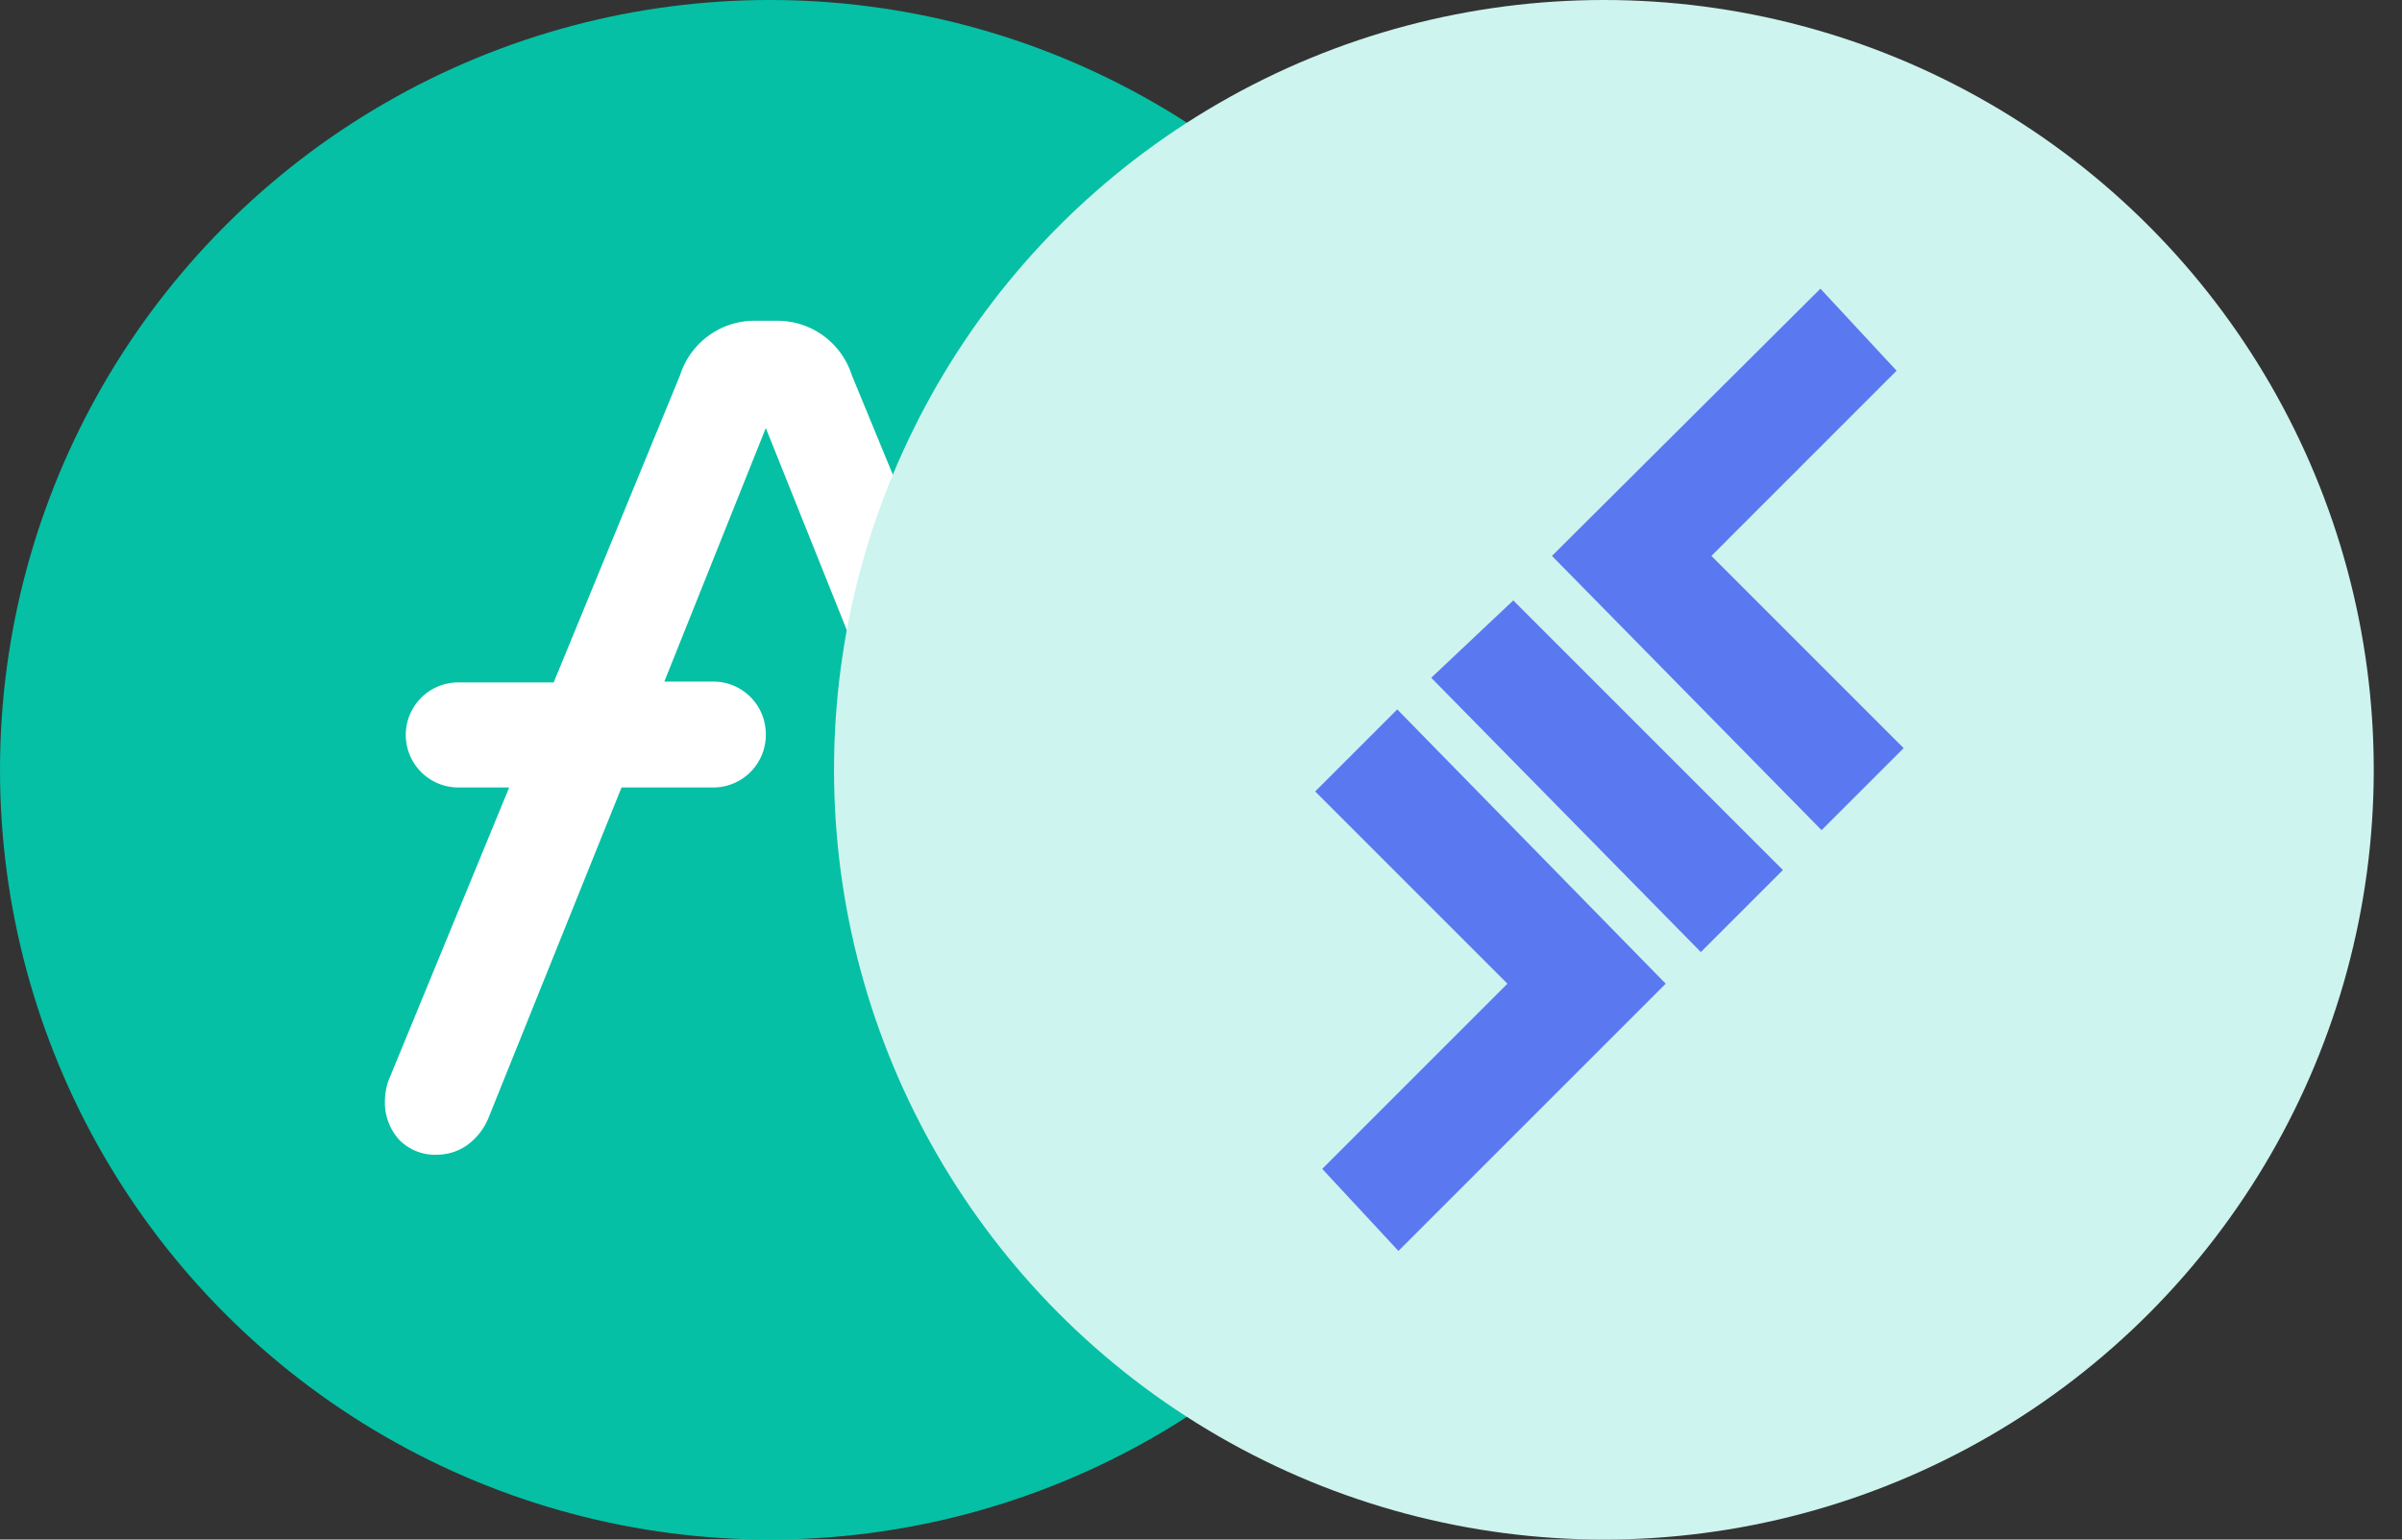 <svg width="78" height="50" xmlns="http://www.w3.org/2000/svg"><rect width="100%" height="100%" fill="#333333" stroke="none"/><g fill="none" fill-rule="evenodd"><circle fill="#05C0A5" cx="25" cy="25" r="25"/><path d="M37.1 35.09l-9.442-22.913a2.537 2.537 0 00-2.375-1.76h-.83a2.537 2.537 0 00-2.366 1.76l-4.107 9.985h-3.115a1.706 1.706 0 00-1.688 1.697v.018a1.706 1.706 0 001.688 1.697h1.67l-3.918 9.516a2.013 2.013 0 00-.117.65c-.018.468.147.924.46 1.273.329.336.786.514 1.255.487a1.7 1.7 0 00.975-.325c.295-.221.526-.517.668-.858l4.325-10.743h2.988a1.706 1.706 0 001.697-1.697v-.045a1.706 1.706 0 00-1.697-1.697h-1.598l3.295-8.234 8.983 22.416c.142.34.373.637.668.858a1.7 1.7 0 00.975.325c.472.03.933-.149 1.264-.487a1.8 1.8 0 00.451-1.273 1.535 1.535 0 00-.108-.65z" fill="#FFF" fill-rule="nonzero"/><circle fill="#CDF4EE" cx="52.083" cy="25" r="25"/><path d="M54.09 31.947l-8.679 8.678-2.474-2.664 6.014-6.014-6.243-6.243 2.665-2.664 8.717 8.907zm5.062-4.987l2.665-2.664-6.243-6.242 6.014-6.015-2.474-2.664-8.717 8.679 8.755 8.906zm-12.675-4.948l8.754 8.907 2.665-2.664L49.14 19.5l-2.664 2.512z" fill="#5A78F0" fill-rule="nonzero"/></g></svg>